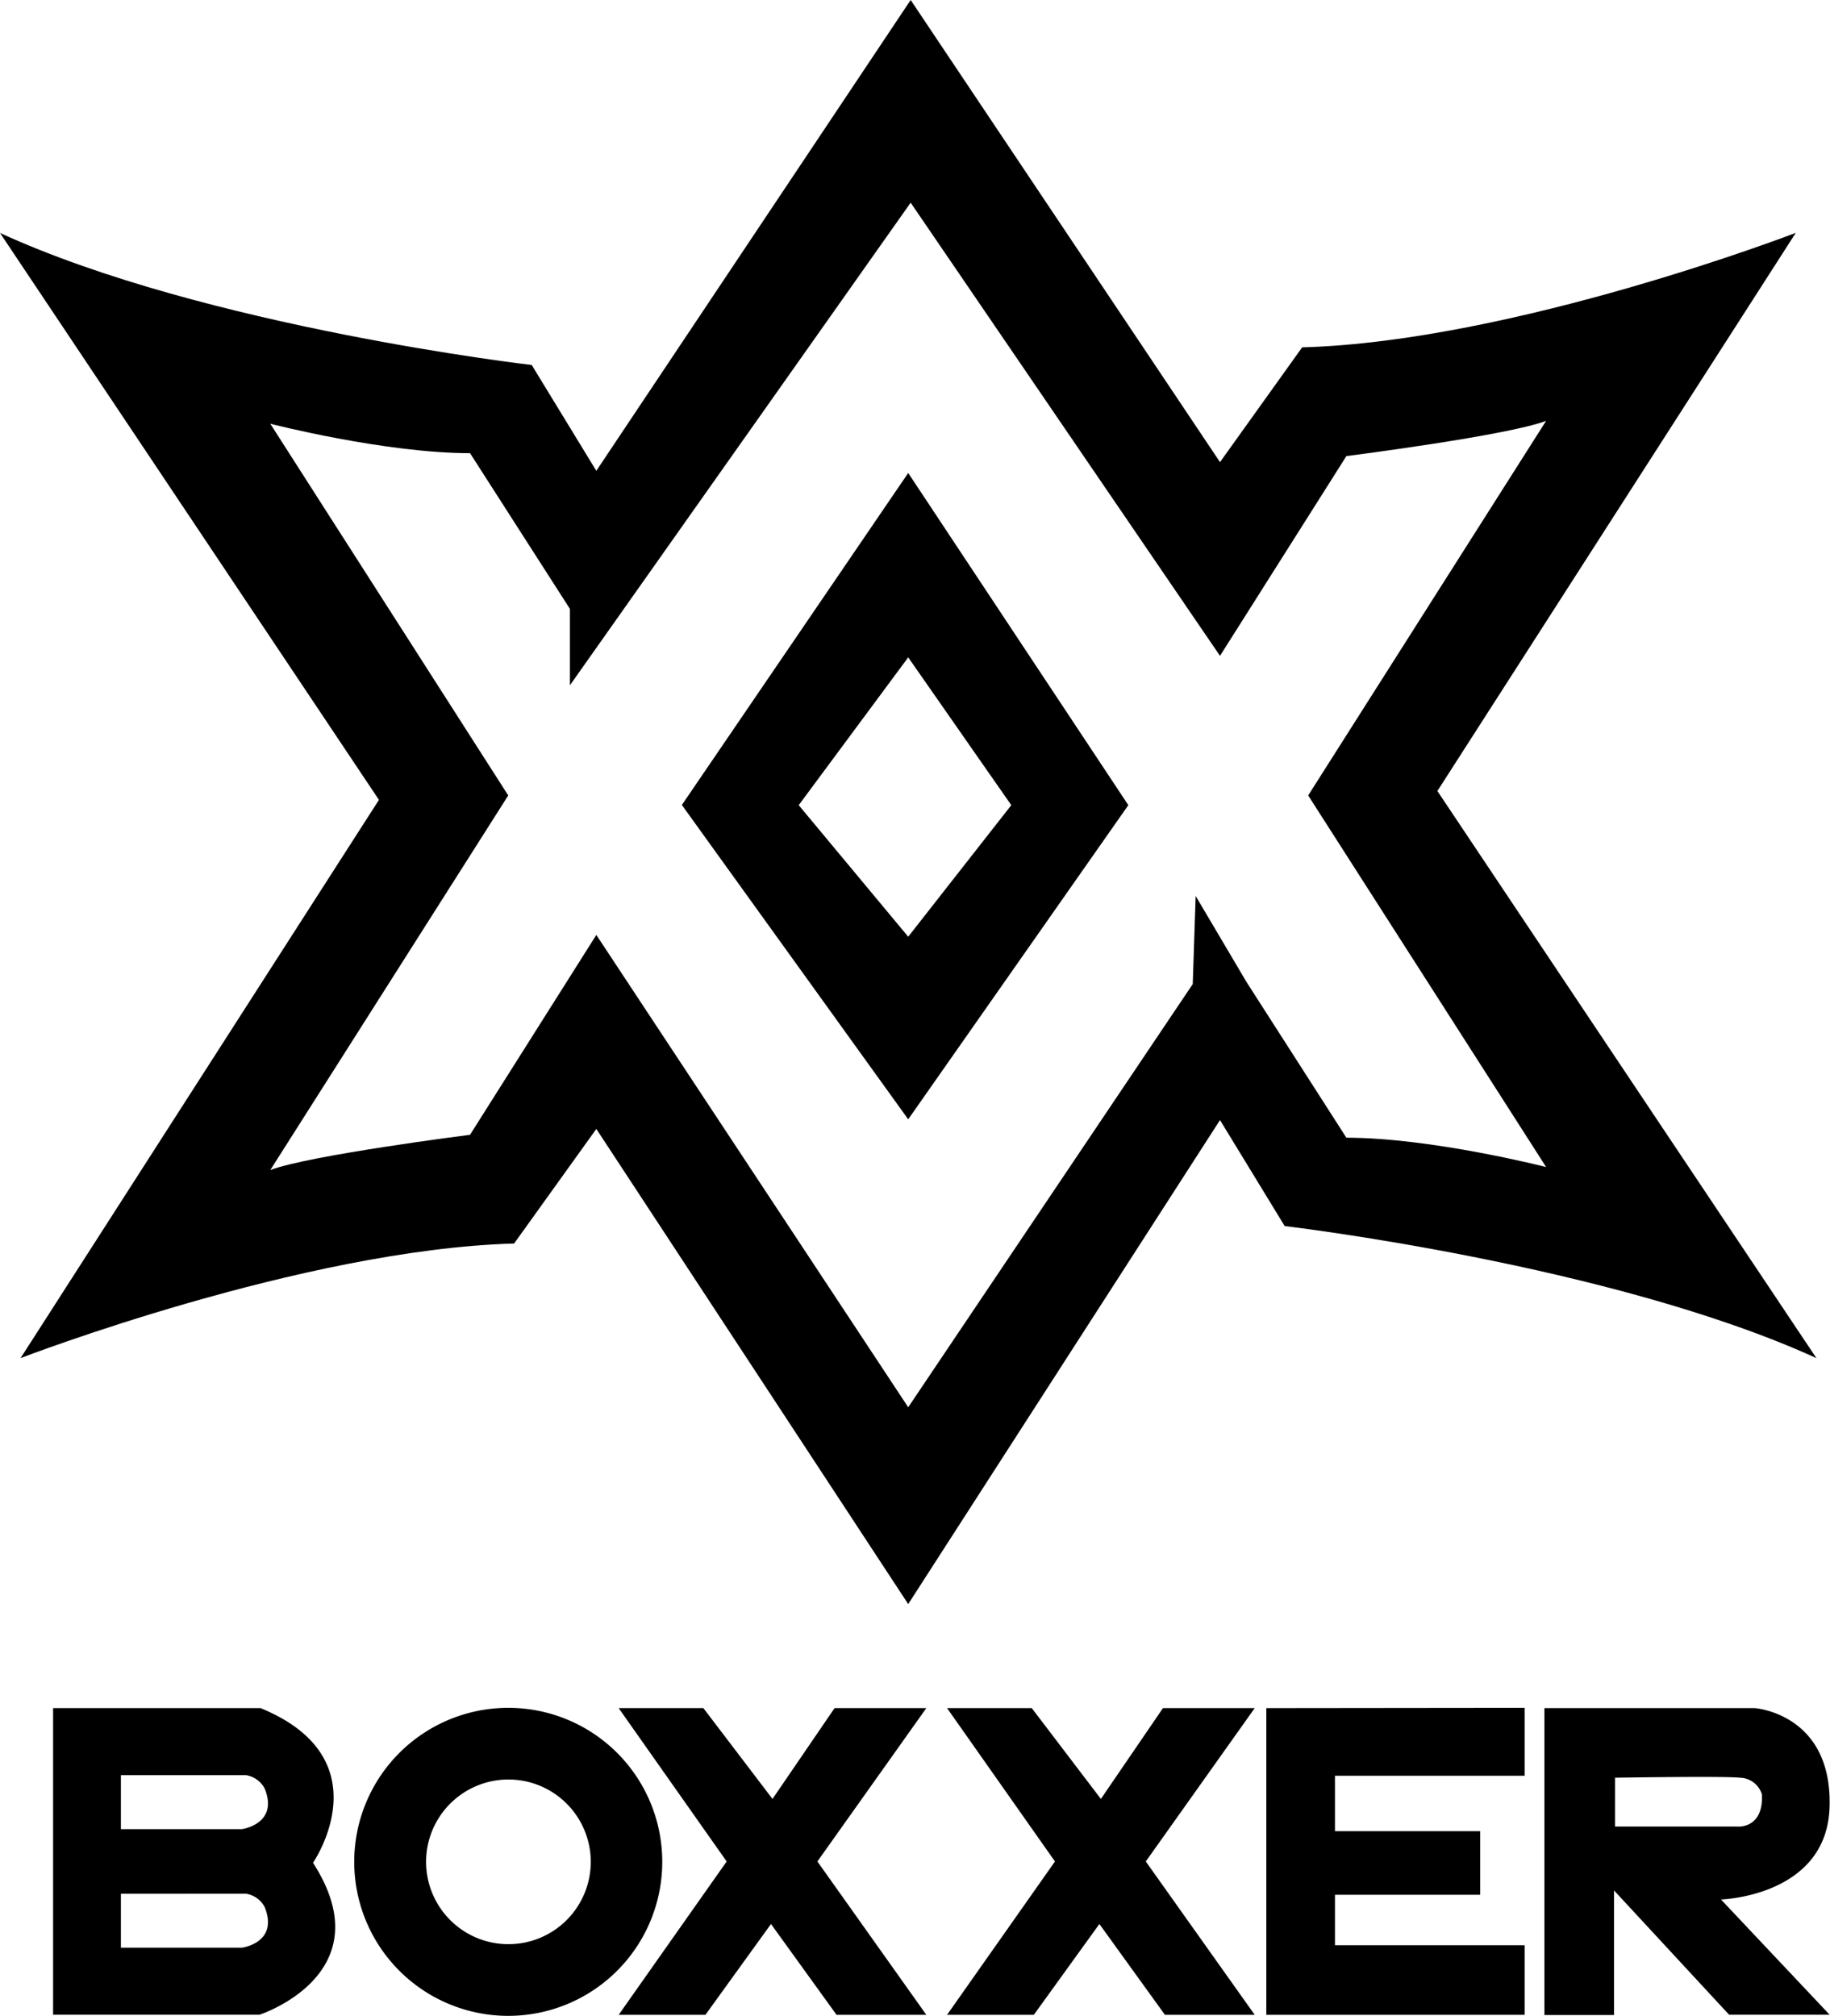 <svg xmlns="http://www.w3.org/2000/svg" viewBox="0 0 194.04 213.74">
  <title>Boxxerworld</title>
  <g>
    <path d="M152.41,83.87l38-59.18s-29.91,11.52-52.34,12.14L129.36,49,96.56,0,63.23,49.92,56.38,38.7s-34.58-4-56.38-14L40.18,84.81,2.18,144s29.9-11.52,52.33-12.15l8.72-12.15L96.3,170.08l33.06-51.32L136.22,130s34.57,4.05,56.38,14Zm-20.24,20.25L126.78,95l-.31,9.34L96.3,149.21,63.23,99.13,49.84,120.32s-17.13,2.18-21.18,3.74L53.89,84.34,28.66,44.93s12.15,3.12,21.18,3.12L60.43,64.56v8.1L96.56,21.49l32.8,48.05,13.4-21.18s17.13-2.18,21.18-3.74L138.71,84.34l25.23,39.4s-12.15-3.11-21.18-3.11Z"
    />
    <path d="M96.3,50.15l-24,35.2,24,33.33,23.34-33.31ZM84.69,85.37,96.3,69.7l10.93,15.67L96.3,99.32Z" />
    <g>
      <polygon points="88.49 181.11 98.22 181.11 86.67 197.37 98.22 213.63 88.7 213.63 81.75 204 74.8 213.63 65.6 213.63 77.05 197.37 65.6 181.11 74.58 181.11 81.91 190.74 88.49 181.11"
      />
      <polygon points="123.31 181.11 133.04 181.11 121.49 197.37 133.04 213.63 123.52 213.63 116.57 204 109.62 213.63 100.42 213.63 111.86 197.37 100.42 181.11 109.4 181.11 116.73 190.74 123.31 181.11"
      />
      <path d="M33.19,197.51s7.6-11-5.56-16.4h-22v32.51H27.52S40.79,209.31,33.19,197.51Zm-7.53,9H12.82v-5.72H26.08a2.69,2.69,0,0,1,2,1.45C29.56,206,25.66,206.51,25.66,206.51Zm0-12.57H12.82v-5.72H26.08a2.71,2.71,0,0,1,2,1.45C29.56,193.4,25.66,193.94,25.66,193.94Z"
      />
      <path d="M53.91,181.08a16.33,16.33,0,1,0,16.31,16.33A16.32,16.32,0,0,0,53.91,181.08Zm0,25.06a8.73,8.73,0,1,1,8.73-8.73A8.73,8.73,0,0,1,53.91,206.14Z"
      />
      <polygon points="134.27 181.11 134.27 213.63 161.66 213.63 161.66 206.25 141.55 206.25 141.55 200.9 156.95 200.9 156.95 194.16 141.55 194.16 141.55 188.28 161.66 188.28 161.66 181.08 134.27 181.11"
      />
      <path d="M194,191.38c.17-9.71-7.94-10.27-7.94-10.27l-22.3,0v32.54h7.38V200.44l12.2,13.18H194L182.48,201.4S193.88,201.08,194,191.38Zm-22.75-2.89s11.62-.19,13.22,0a2.49,2.49,0,0,1,2.35,1.77c.18,3.66-2.57,3.41-2.57,3.41h-13Z"
      />
    </g>
  </g>
</svg>
